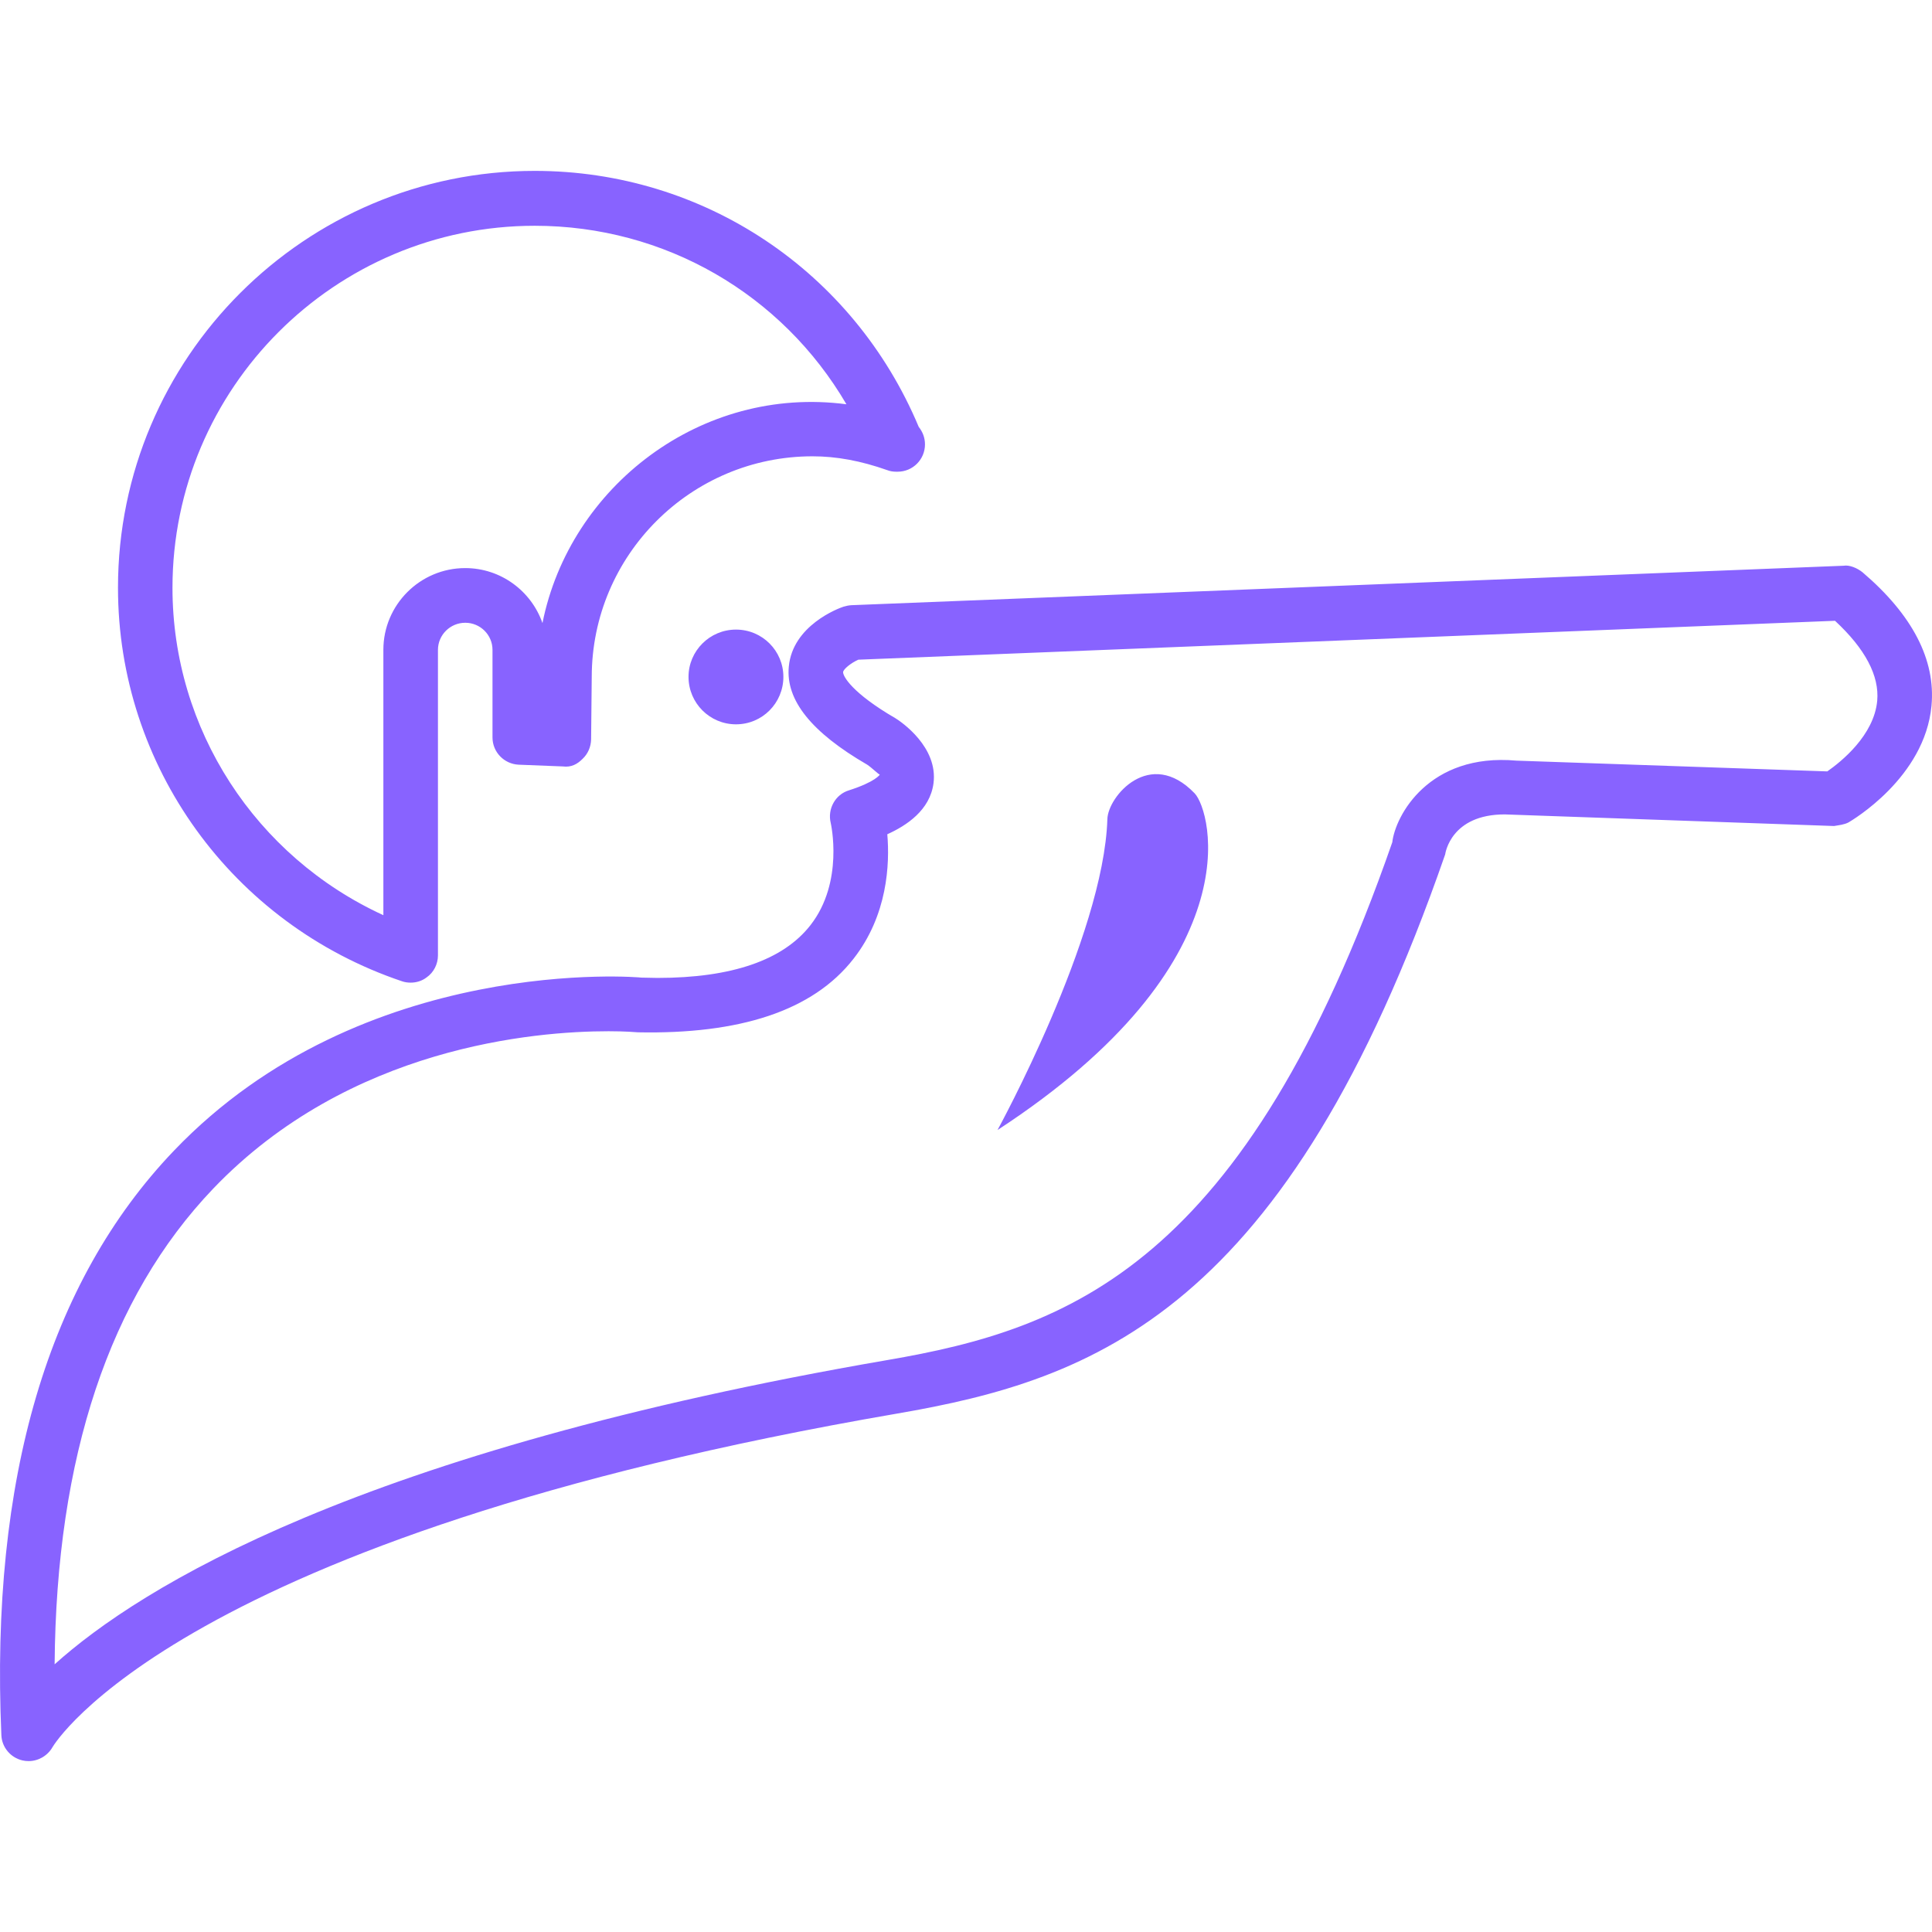 <?xml version="1.0" encoding="iso-8859-1"?>
<!-- Generator: Adobe Illustrator 16.0.0, SVG Export Plug-In . SVG Version: 6.00 Build 0)  -->
<!DOCTYPE svg PUBLIC "-//W3C//DTD SVG 1.1//EN" "http://www.w3.org/Graphics/SVG/1.1/DTD/svg11.dtd">
<svg version="1.1" id="Capa_1" xmlns="http://www.w3.org/2000/svg" xmlns:xlink="http://www.w3.org/1999/xlink" x="0px" y="0px"
	 width="187.072px" height="187.072px" viewBox="0 0 187.072 187.072" style="enable-background:new 0 0 187.072 187.072;"
	 xml:space="preserve" fill="#8863FF">
<g>
	<path d="M38.917,95.012c0.28,0.098,0.566,0.135,0.847,0.135c0.542,0,1.084-0.158,1.534-0.5c0.697-0.48,1.108-1.291,1.108-2.143
		V62.926c0-1.446,1.188-2.625,2.646-2.625c1.452,0,2.636,1.172,2.636,2.625v8.482c0,1.413,1.124,2.573,2.54,2.636l4.262,0.168
		c0.825,0.106,1.403-0.216,1.921-0.734c0.518-0.487,0.81-1.169,0.825-1.884l0.061-6.035c0-11.792,9.59-21.376,21.376-21.376
		c2.317,0,4.676,0.435,7.237,1.339c0.283,0.113,0.582,0.152,0.88,0.152c0.076,0,0.119,0,0.131,0c1.458,0,2.643-1.181,2.643-2.646
		c0-0.648-0.229-1.221-0.603-1.69c-6.33-15.089-20.834-24.792-37.18-24.792c-22.256,0-40.356,18.097-40.356,40.356
		C11.418,74.164,22.473,89.465,38.917,95.012z M51.774,21.861c12.602,0,23.949,6.628,30.184,17.284
		c-14.066-1.852-26.786,7.971-29.432,21.187c-1.078-3.093-4.021-5.325-7.48-5.325c-4.372,0-7.925,3.556-7.925,7.913v25.696
		c-12.358-5.669-20.42-17.988-20.42-31.7C16.701,37.586,32.432,21.861,51.774,21.861z M115.676,76.818
		c1.626,1.69,5.779,16.379-19.089,32.601c0,0,10.284-18.745,10.638-30.107C107.28,77.12,111.353,72.319,115.676,76.818z
		 M180.343,55.412c-0.518-0.417-1.278-0.728-1.82-0.633L82.433,58.6c-0.262,0.018-0.518,0.07-0.773,0.149
		c-0.493,0.162-4.914,1.815-5.282,5.807c-0.311,3.248,2.213,6.366,7.587,9.483c0.438,0.286,1.111,0.953,1.224,0.965
		c0,0.012-0.438,0.707-2.986,1.522c-1.321,0.399-2.095,1.803-1.766,3.154c0.012,0.058,1.309,5.712-1.958,9.898
		c-2.637,3.389-7.627,5.112-14.815,5.112l-1.559-0.03c0-0.024-26.941-2.399-45.26,16.757c-12.178,12.727-17.796,31.773-16.712,56.6
		c0.049,1.175,0.892,2.174,2.04,2.441c0.204,0.049,0.399,0.066,0.603,0.066c0.938,0,1.842-0.518,2.32-1.369
		c0.119-0.189,12.06-20.277,81.726-32.273c19.223-3.3,37.758-9.9,53.11-54.145c0.024-0.155,0.578-3.879,5.772-3.879l31.883,1.124
		c0.469-0.083,0.98-0.125,1.406-0.351c0.299-0.18,7.386-4.314,8.031-11.298C187.437,63.9,185.191,59.546,180.343,55.412z
		 M176.933,74.693l-30.099-1.042c-8.5-0.761-11.733,5.361-12.02,7.901c-14.279,41.007-31.271,47.121-48.899,50.141
		c-51.152,8.817-72.354,22.019-80.626,29.459c0.155-20.069,5.307-35.542,15.356-46.059c13.168-13.761,31.158-15.24,38.28-15.24
		c1.65,0,2.643,0.091,2.85,0.104c9.8,0.194,16.916-2.047,20.868-7.119c3.312-4.229,3.517-9.185,3.273-12.059
		c1.873-0.843,4.123-2.332,4.472-4.92c0.472-3.529-3.142-5.979-3.671-6.305c-4.253-2.469-5.115-4.107-5.079-4.481
		c0.027-0.274,0.725-0.862,1.474-1.197l94.57-3.766c2.923,2.713,4.3,5.319,4.086,7.742
		C181.458,71.208,178.273,73.758,176.933,74.693z M71.265,60.962c2.549,0,4.588,2.058,4.588,4.576c0,2.539-2.04,4.597-4.588,4.597
		c-2.539,0-4.597-2.058-4.597-4.597C66.668,63.026,68.72,60.962,71.265,60.962z"/>
</g>
<g>
</g>
<g>
</g>
<g>
</g>
<g>
</g>
<g>
</g>
<g>
</g>
<g>
</g>
<g>
</g>
<g>
</g>
<g>
</g>
<g>
</g>
<g>
</g>
<g>
</g>
<g>
</g>
<g>
</g>
</svg>
